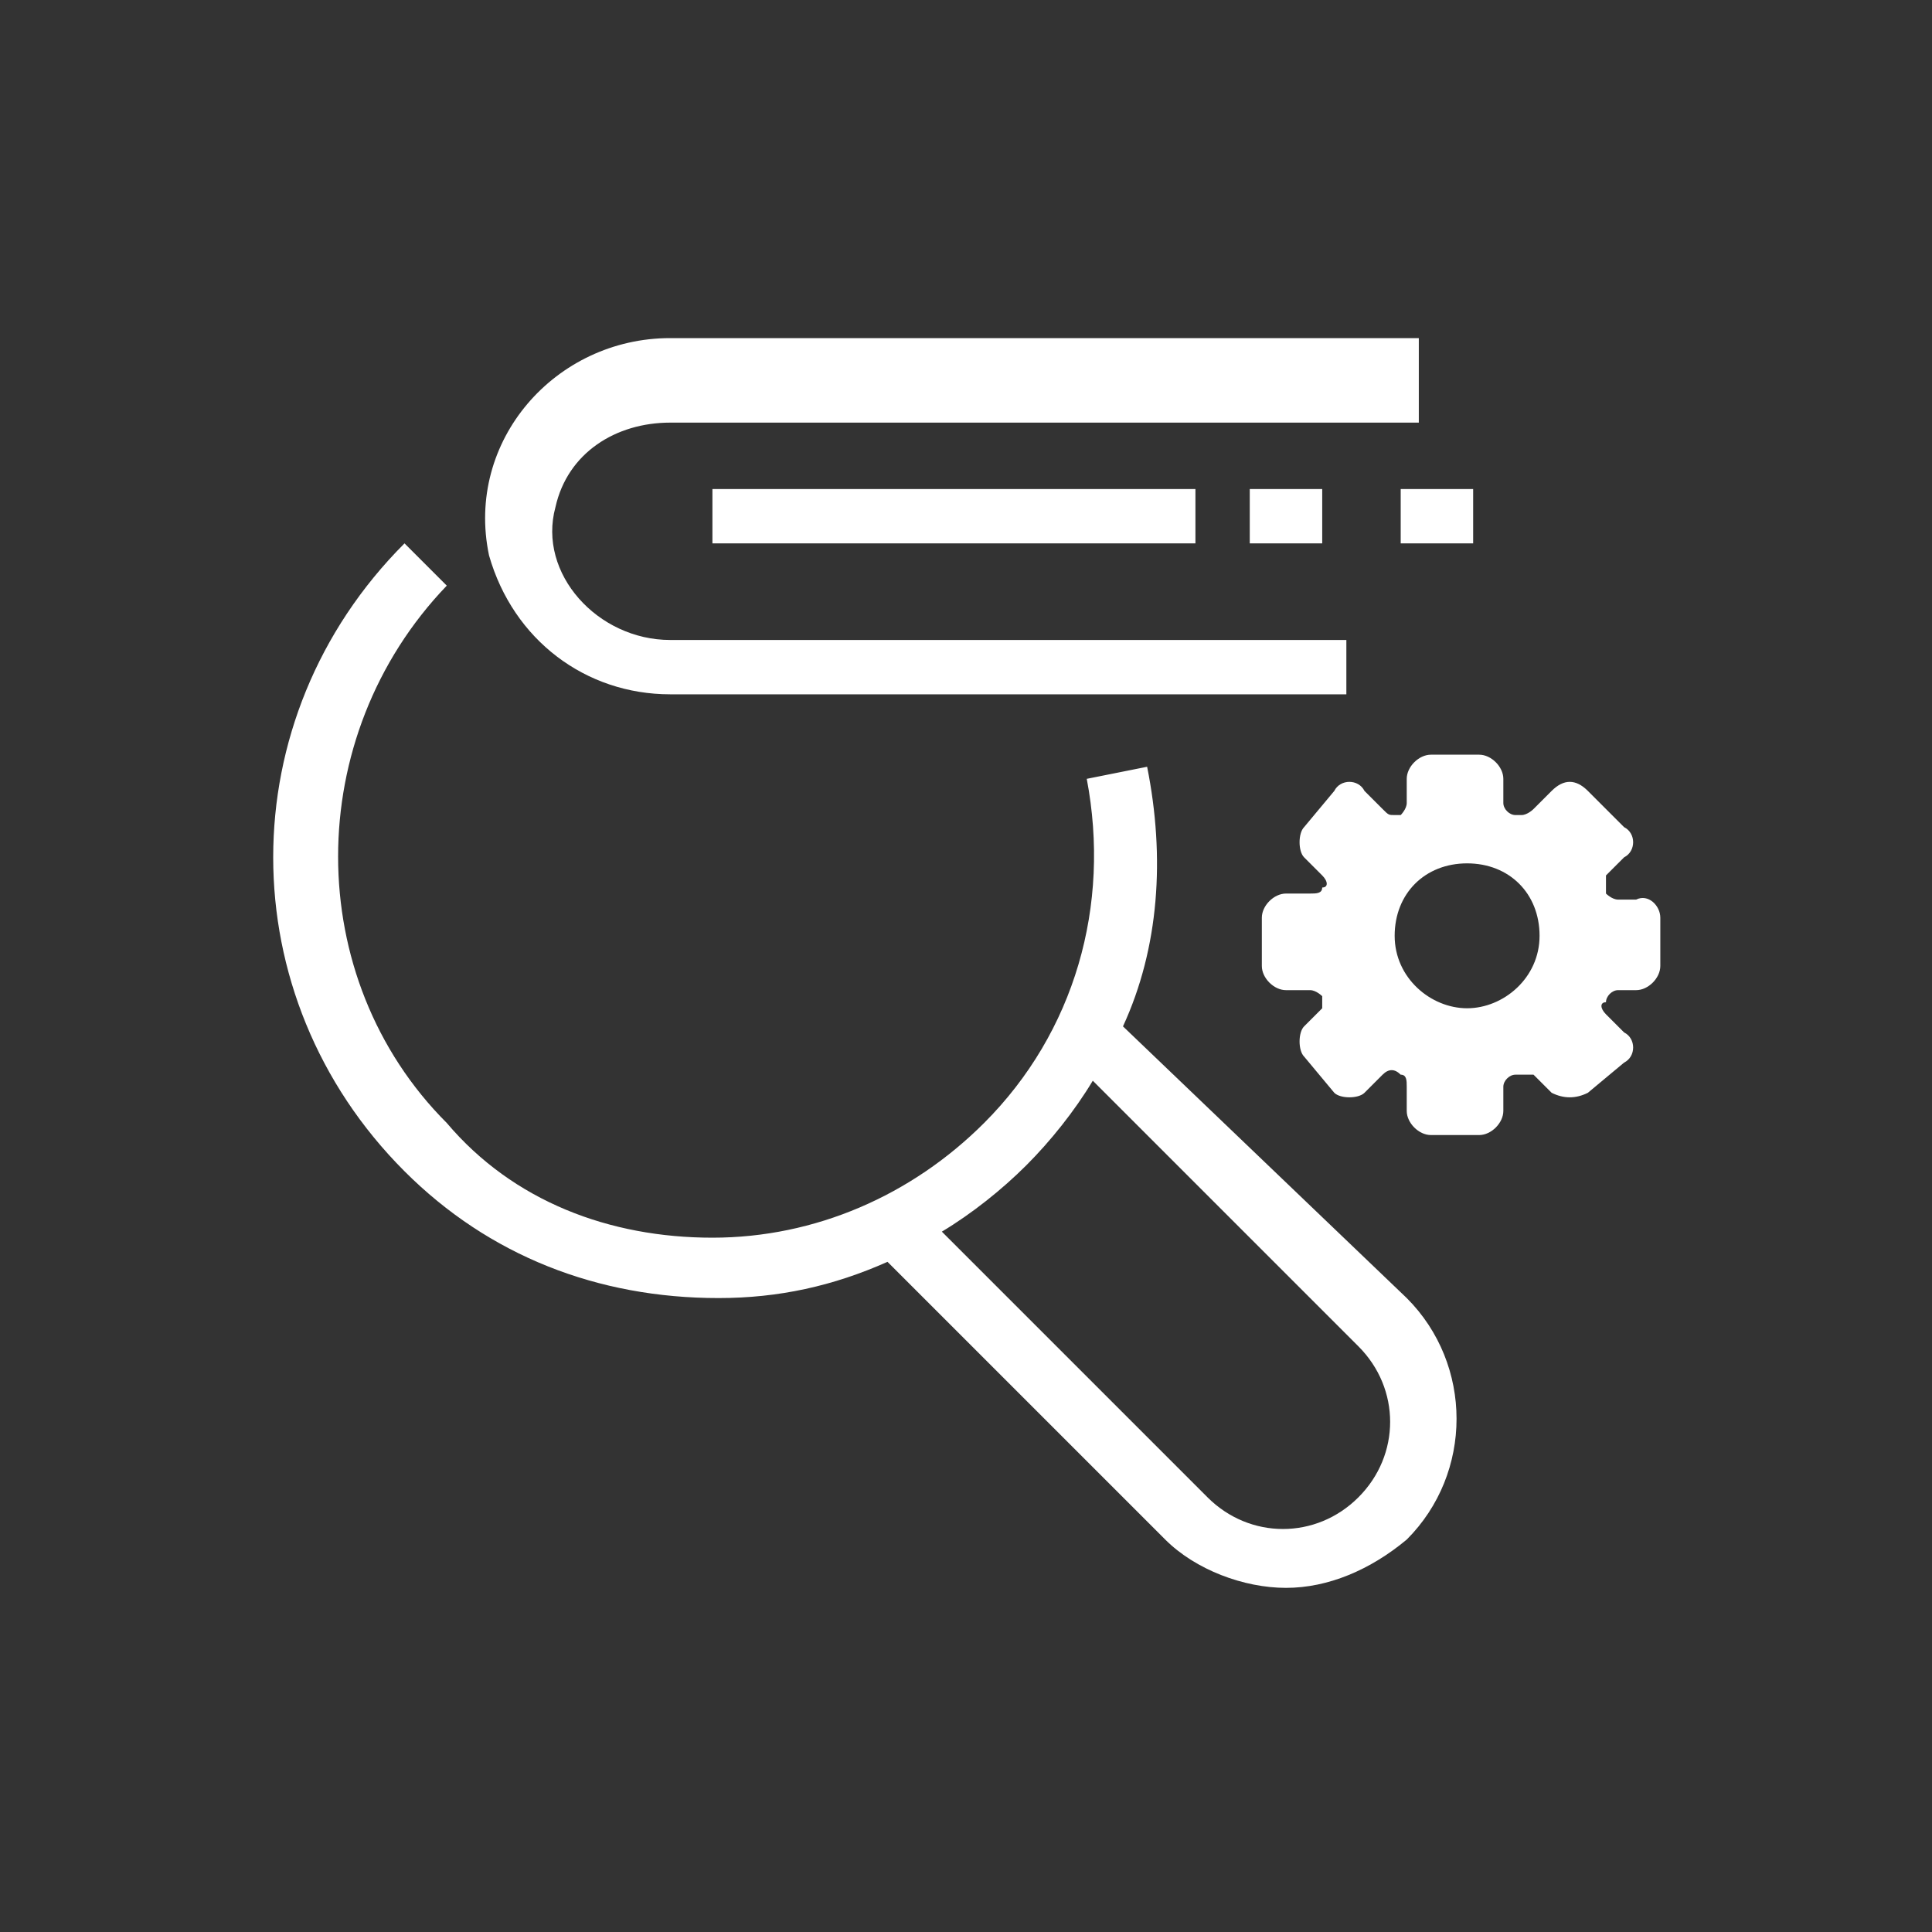 <?xml version="1.0" encoding="utf-8"?>
<!-- Generator: Adobe Illustrator 27.0.1, SVG Export Plug-In . SVG Version: 6.00 Build 0)  -->
<svg version="1.1" id="Calque_1" xmlns="http://www.w3.org/2000/svg" xmlns:xlink="http://www.w3.org/1999/xlink" x="0px" y="0px"
	 viewBox="0 0 32 32" style="enable-background:new 0 0 32 32;" xml:space="preserve">
<rect x="0" y="0" width="32" height="32" fill="#333333" stroke="none"/>
<style type="text/css">
	.st0{fill:#FFFFFF;}
	.st1{fill-rule:evenodd;clip-rule:evenodd;fill:#FFFFFF;}
	.st2{fill-rule:evenodd;clip-rule:evenodd;}
</style>
<g>
	<path class="st0" d="M18.6,17c0.6-1.3,0.7-2.8,0.4-4.3l-1,0.2c0.4,2.1-0.2,4.2-1.7,5.7c-1.2,1.2-2.8,1.9-4.5,1.9s-3.3-0.6-4.4-1.9
		C5,16.2,5,12.2,7.4,9.7L6.7,9c-2.9,2.9-2.9,7.5,0,10.4c1.4,1.4,3.2,2.1,5.2,2.1c1,0,1.9-0.2,2.8-0.6l4.6,4.6c0.5,0.5,1.3,0.8,2,0.8
		s1.4-0.3,2-0.8c1.1-1.1,1.1-2.9,0-4L18.6,17L18.6,17L18.6,17z M22.5,24.8c-0.7,0.7-1.8,0.7-2.5,0l-4.4-4.4c0.5-0.3,1-0.7,1.4-1.1
		s0.8-0.9,1.1-1.4l4.4,4.4C23.2,23,23.2,24.1,22.5,24.8L22.5,24.8z"/>
	<path class="st0" d="M27.1,14.9h-0.3c-0.1,0-0.2-0.1-0.2-0.1l0,0c0-0.1,0-0.2,0-0.3l0.3-0.3c0.2-0.1,0.2-0.4,0-0.5l-0.6-0.6
		c-0.2-0.2-0.4-0.2-0.6,0l-0.3,0.3c0,0-0.1,0.1-0.2,0.1c0,0-0.1,0-0.1,0c-0.1,0-0.2-0.1-0.2-0.2v-0.4c0-0.2-0.2-0.4-0.4-0.4h-0.8
		c-0.2,0-0.4,0.2-0.4,0.4v0.4c0,0.1-0.1,0.2-0.1,0.2c0,0-0.1,0-0.1,0c-0.1,0-0.1,0-0.2-0.1l-0.3-0.3c-0.1-0.2-0.4-0.2-0.5,0
		l-0.5,0.6c-0.1,0.1-0.1,0.4,0,0.5l0.3,0.3c0.1,0.1,0.1,0.2,0,0.2l0,0c0,0.1-0.1,0.1-0.2,0.1h-0.4c-0.2,0-0.4,0.2-0.4,0.4V16
		c0,0.2,0.2,0.4,0.4,0.4h0.4c0.1,0,0.2,0.1,0.2,0.1l0,0c0,0.1,0,0.2,0,0.2l-0.3,0.3c-0.1,0.1-0.1,0.4,0,0.5l0.5,0.6
		c0.1,0.1,0.4,0.1,0.5,0l0.3-0.3c0.1-0.1,0.2-0.1,0.3,0c0.1,0,0.1,0.1,0.1,0.2v0.4c0,0.2,0.2,0.4,0.4,0.4h0.8c0.2,0,0.4-0.2,0.4-0.4
		V18c0-0.1,0.1-0.2,0.2-0.2c0.1,0,0.2,0,0.3,0l0.3,0.3c0.2,0.1,0.4,0.1,0.6,0l0.6-0.5c0.2-0.1,0.2-0.4,0-0.5l-0.3-0.3
		c-0.1-0.1-0.1-0.2,0-0.2l0,0c0-0.1,0.1-0.2,0.2-0.2h0.3c0.2,0,0.4-0.2,0.4-0.4v-0.8C27.5,15,27.3,14.8,27.1,14.9L27.1,14.9
		L27.1,14.9z M24.3,16.7c-0.6,0-1.2-0.5-1.2-1.2c0-0.7,0.5-1.2,1.2-1.2s1.2,0.5,1.2,1.2C25.5,16.2,24.9,16.7,24.3,16.7z"/>
	<path class="st0" d="M11.1,11.5h11.2v-0.9H11.1c-1.2,0-2.2-1.1-1.9-2.2c0.2-0.9,1-1.4,1.9-1.4h12.4V5.6H11.1c-1.9,0-3.4,1.7-3,3.6
		C8.5,10.6,9.7,11.5,11.1,11.5L11.1,11.5z"/>
	<path class="st0" d="M11.8,8.1h8V9h-8V8.1z"/>
	<path class="st0" d="M20.7,8.1h1.2V9h-1.2V8.1z"/>
	<path class="st0" d="M23.2,8.1h1.2V9h-1.2V8.1z"/>
</g>
</svg>
